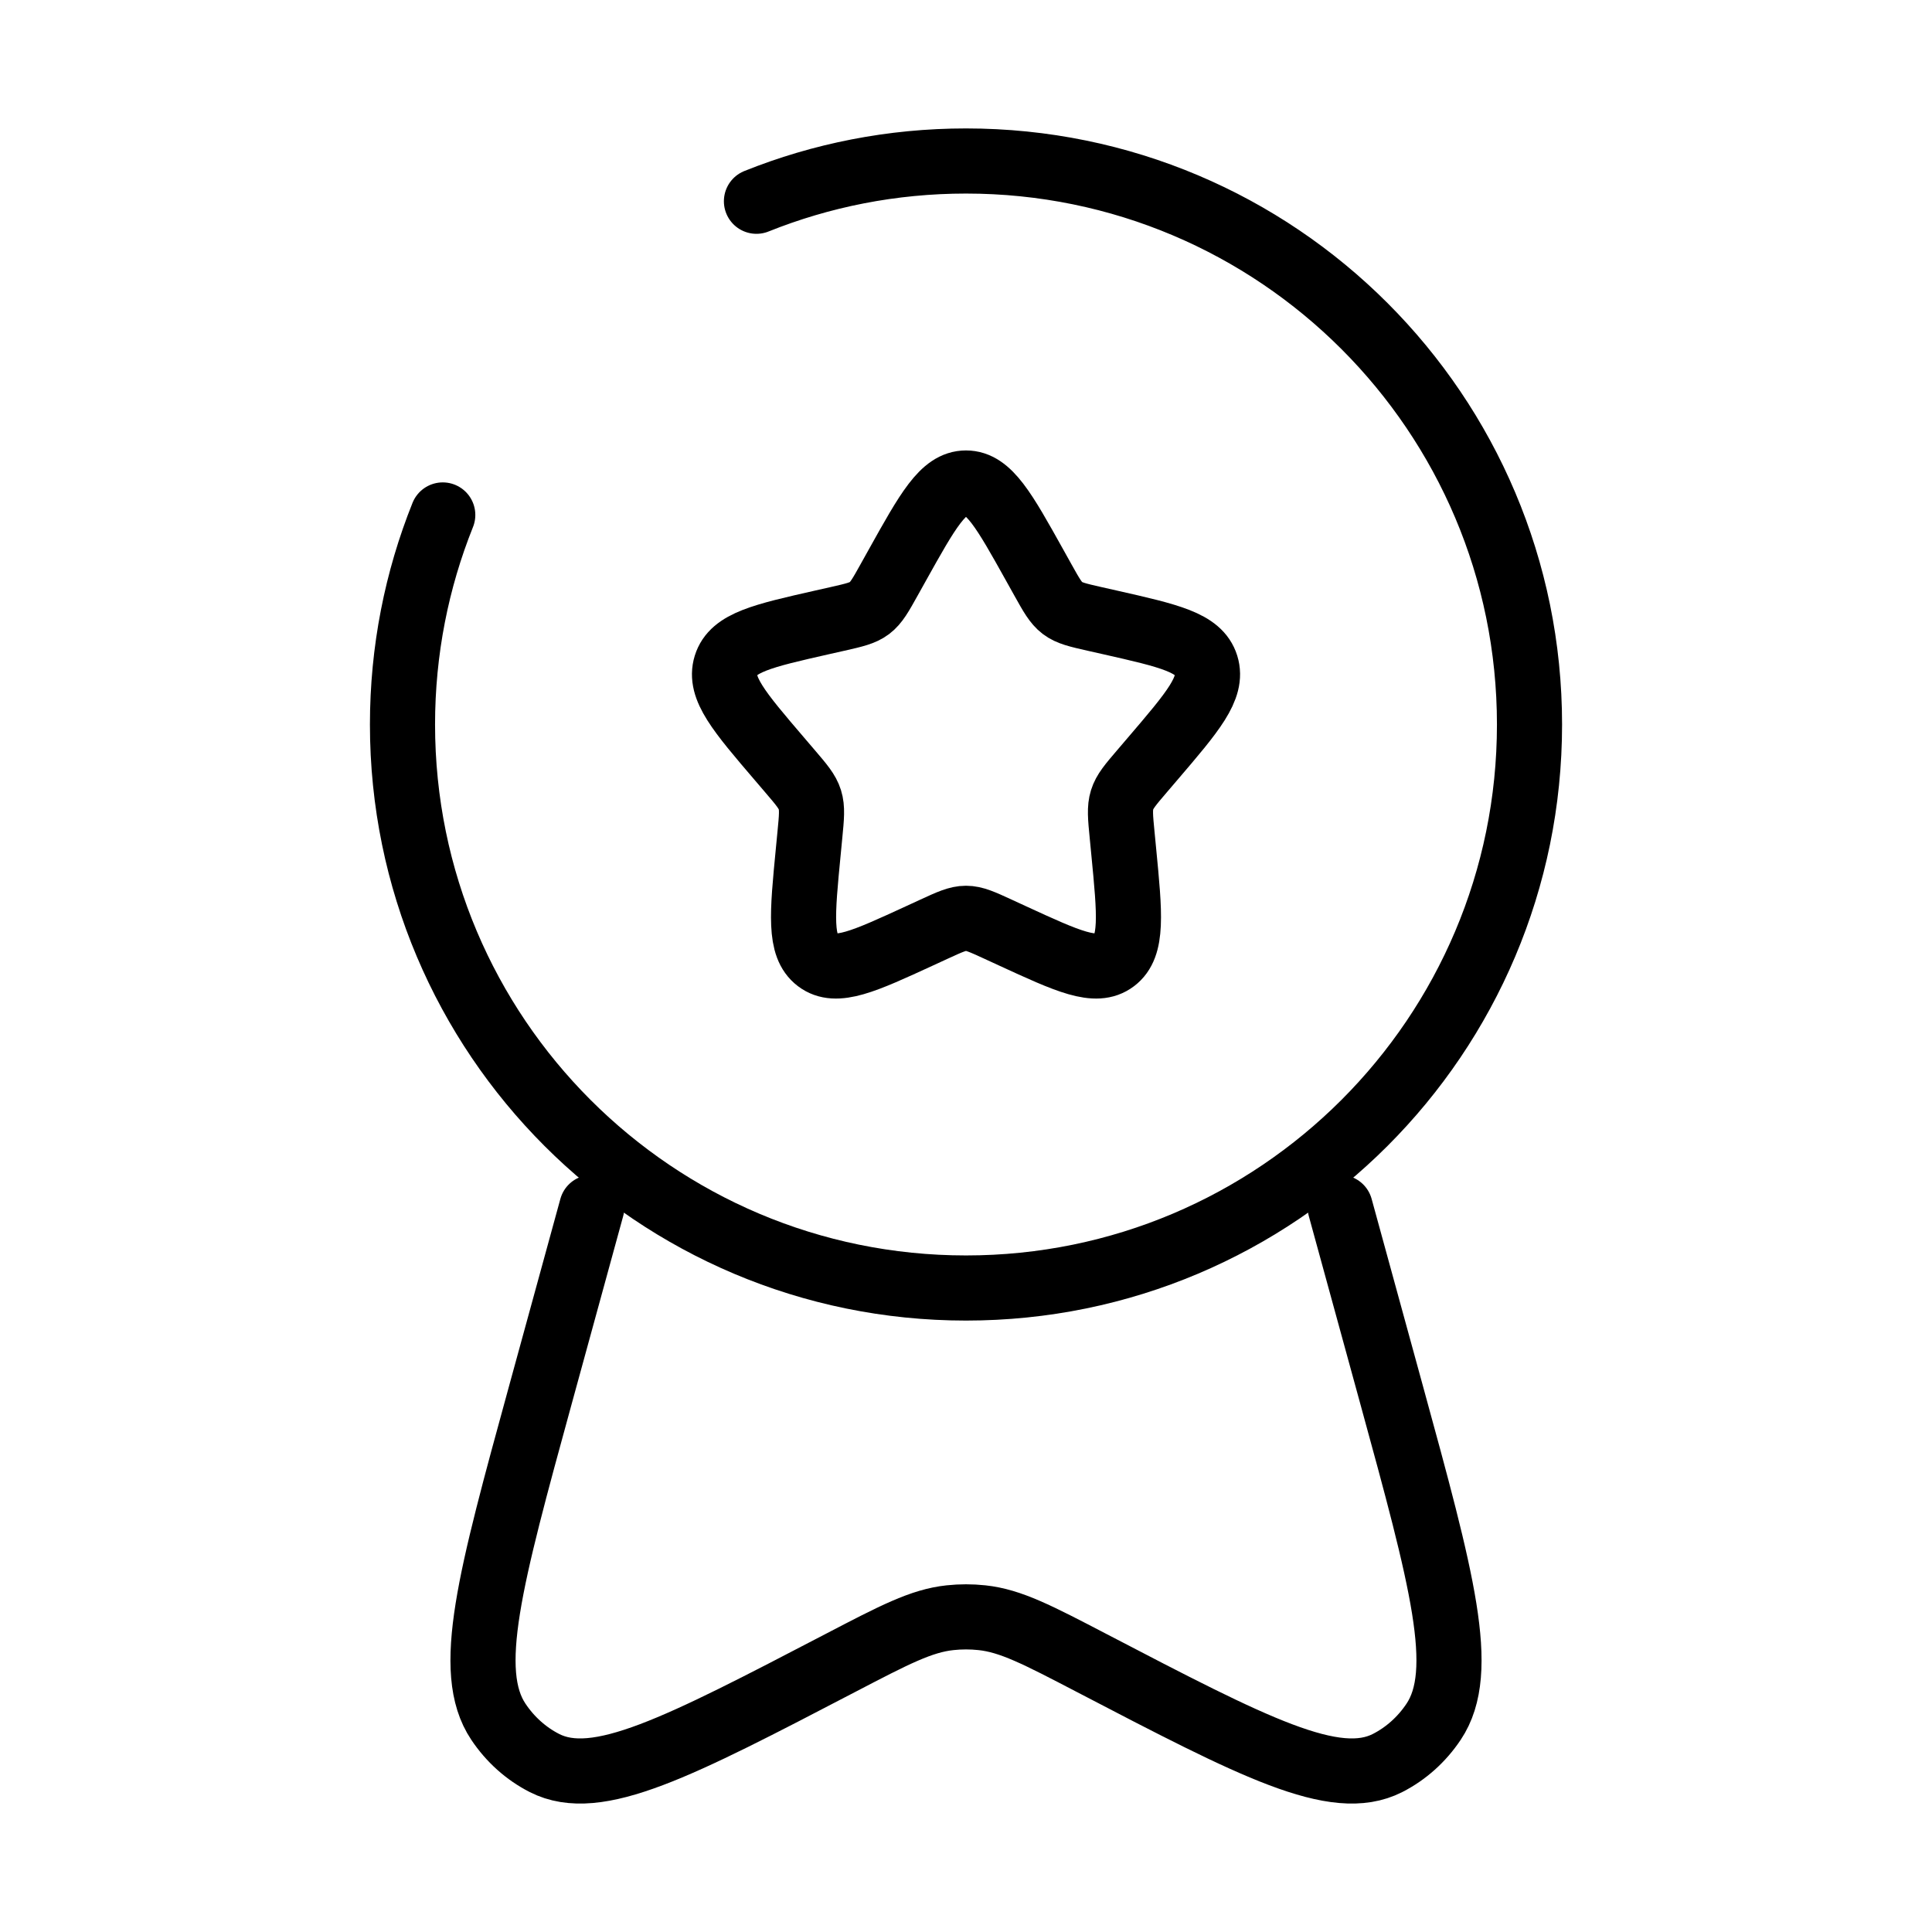 <svg width="76" height="76" viewBox="0 0 76 76" fill="none" xmlns="http://www.w3.org/2000/svg">
<path d="M35.295 22.238C36.499 20.079 37.1 19 38 19C38.9 19 39.501 20.079 40.705 22.238L41.016 22.796C41.358 23.41 41.529 23.717 41.795 23.919C42.062 24.121 42.394 24.196 43.058 24.347L43.662 24.483C45.999 25.012 47.167 25.276 47.446 26.17C47.724 27.064 46.927 27.996 45.334 29.858L44.922 30.34C44.469 30.87 44.243 31.134 44.141 31.462C44.039 31.789 44.073 32.142 44.142 32.849L44.204 33.492C44.445 35.977 44.565 37.22 43.838 37.772C43.11 38.325 42.016 37.821 39.828 36.814L39.262 36.553C38.64 36.267 38.33 36.124 38 36.124C37.67 36.124 37.36 36.267 36.738 36.553L36.172 36.814C33.984 37.821 32.89 38.325 32.162 37.772C31.435 37.22 31.555 35.977 31.796 33.492L31.858 32.849C31.927 32.142 31.961 31.789 31.859 31.462C31.757 31.134 31.531 30.87 31.078 30.34L30.666 29.858C29.073 27.996 28.277 27.064 28.555 26.17C28.832 25.276 30.001 25.012 32.338 24.483L32.942 24.347C33.606 24.196 33.938 24.121 34.205 23.919C34.471 23.717 34.642 23.41 34.984 22.796L35.295 22.238Z" stroke="black" stroke-width="2.562"/>
<path d="M23.279 47.5L21.262 54.856C19.272 62.114 18.277 65.742 19.605 67.729C20.07 68.425 20.694 68.984 21.418 69.353C23.485 70.405 26.676 68.742 33.058 65.417C35.181 64.311 36.243 63.757 37.371 63.637C37.789 63.592 38.211 63.592 38.629 63.637C39.757 63.757 40.819 64.311 42.942 65.417C49.324 68.742 52.515 70.405 54.582 69.353C55.306 68.984 55.93 68.425 56.395 67.729C57.723 65.742 56.728 62.114 54.738 54.856L52.721 47.5" stroke="black" stroke-width="2.562" stroke-linecap="round"/>
<path d="M17.417 20.257C16.395 22.805 15.833 25.587 15.833 28.5C15.833 40.742 25.758 50.667 38 50.667C50.242 50.667 60.167 40.742 60.167 28.5C60.167 16.258 50.242 6.333 38 6.333C35.087 6.333 32.305 6.895 29.757 7.917" stroke="black" stroke-width="2.562" stroke-linecap="round"/>
</svg>
